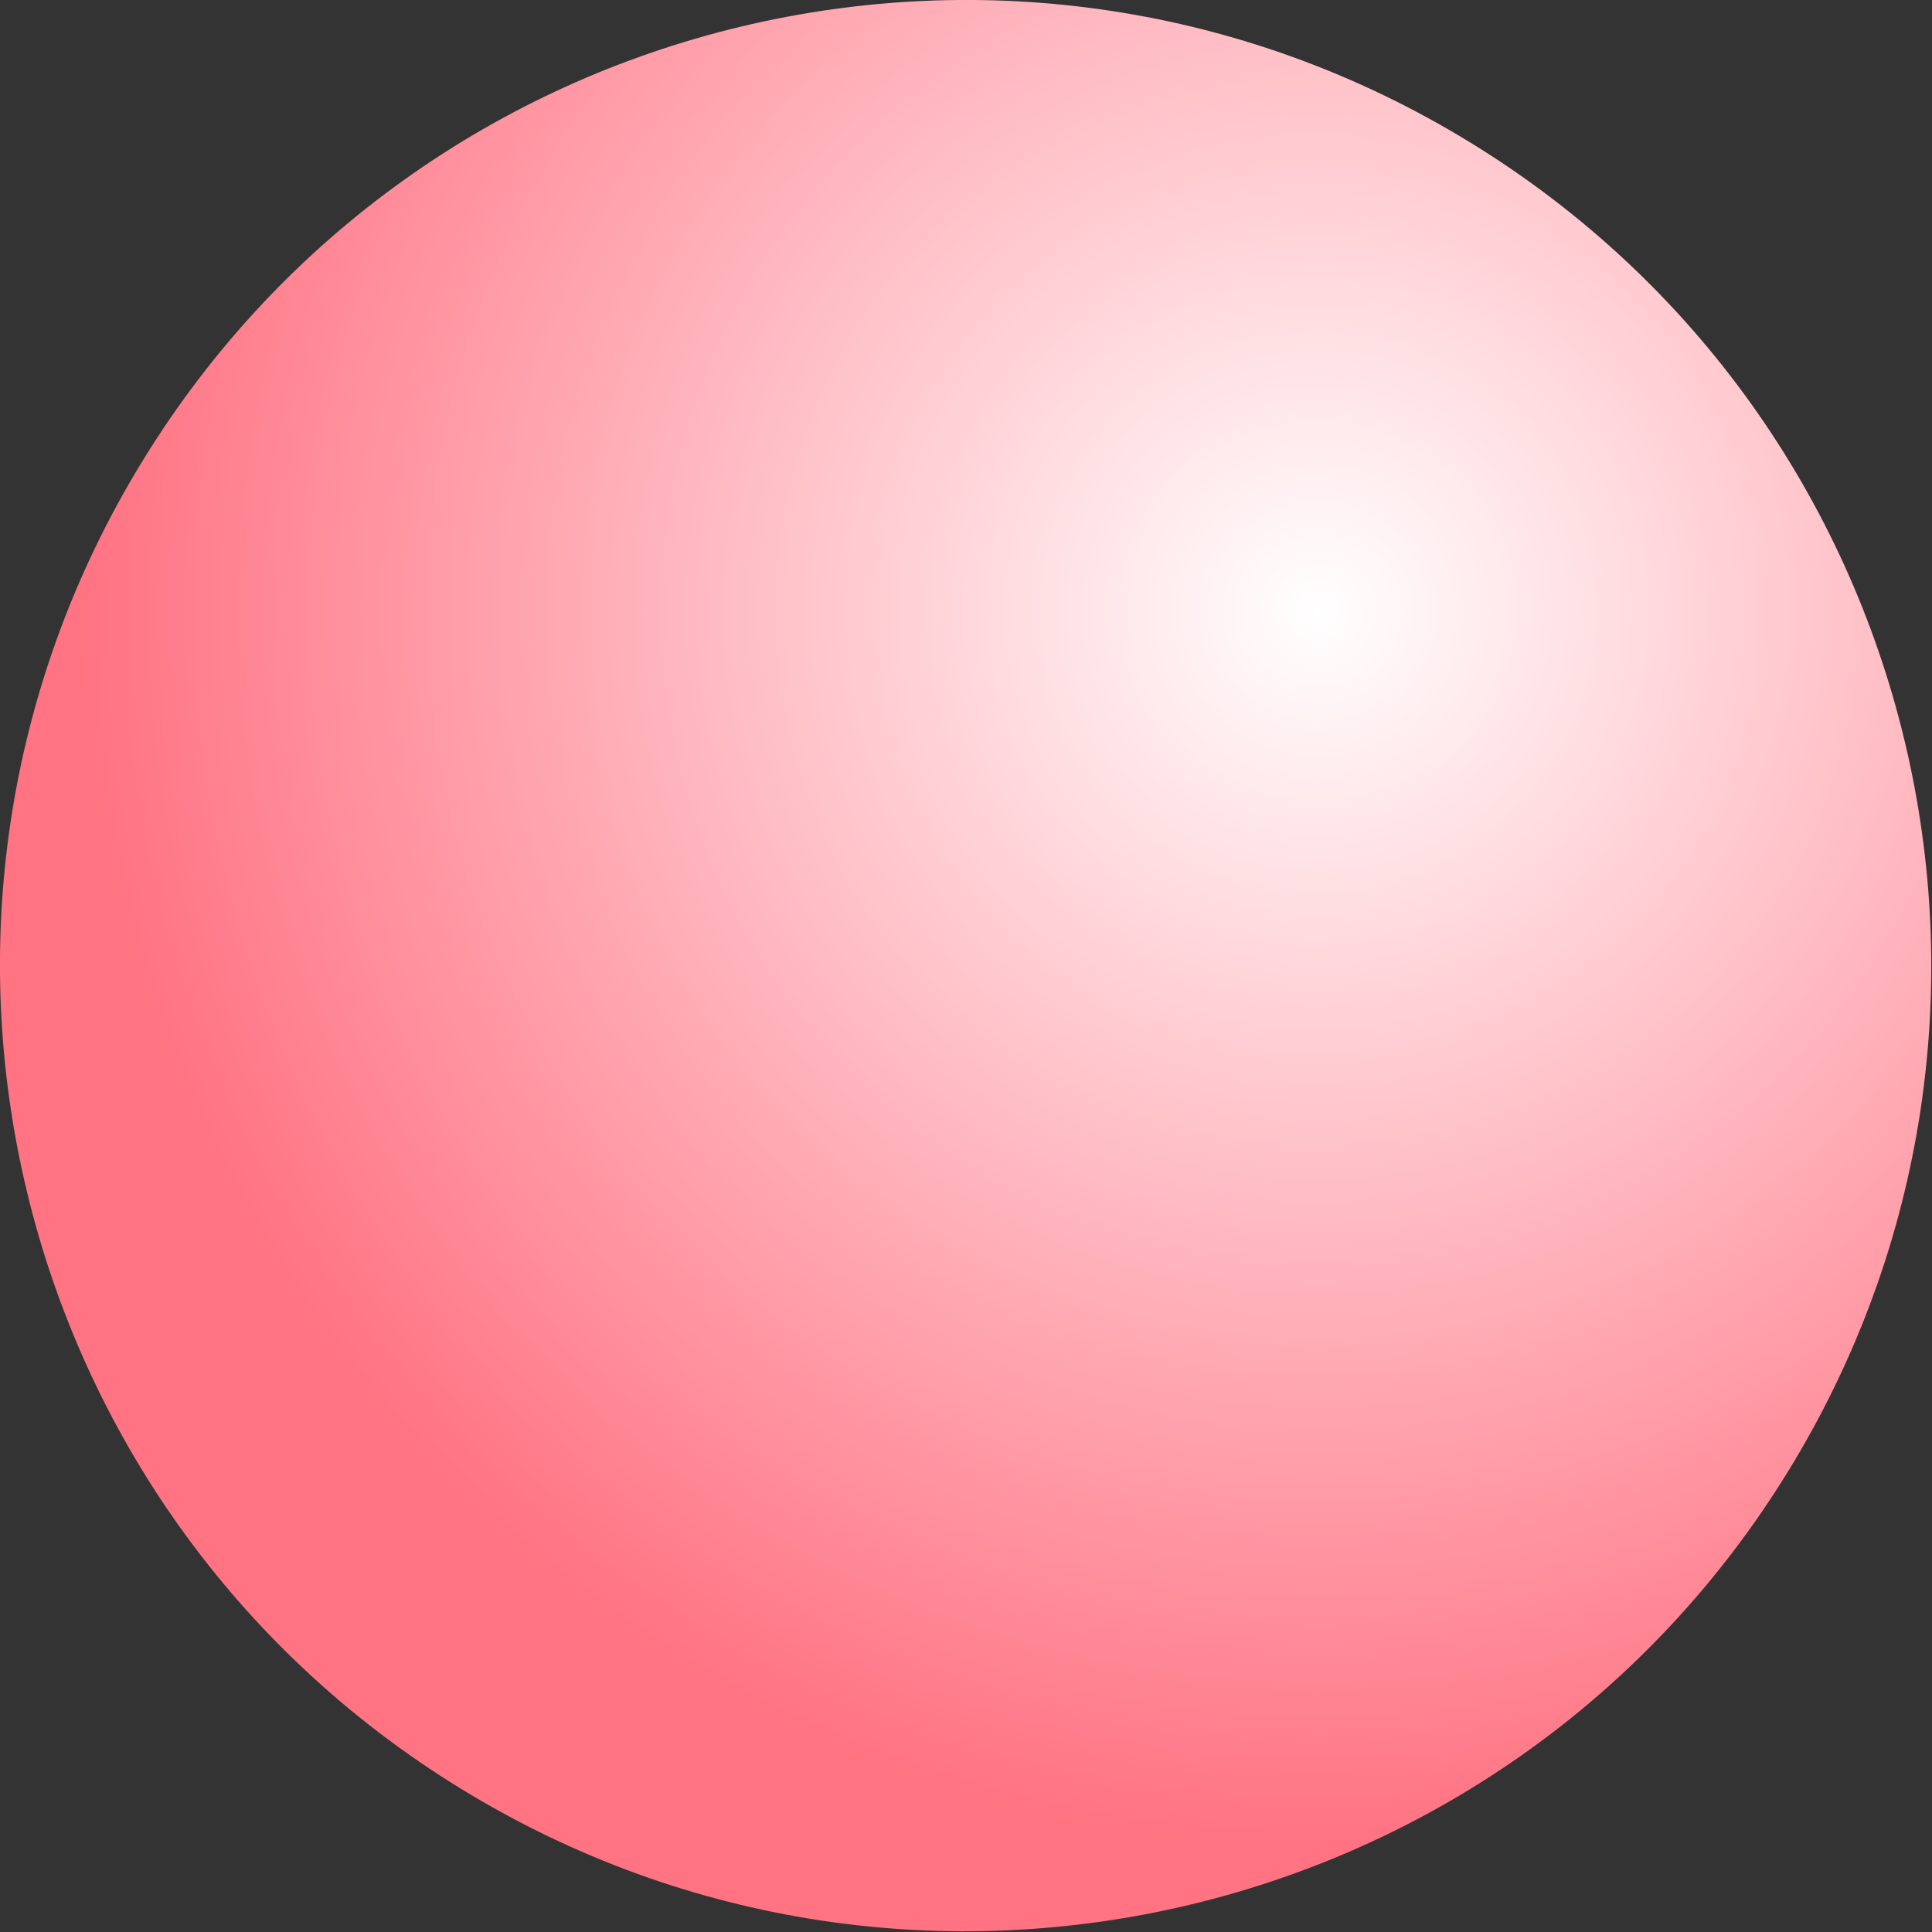 <svg width="240" height="240" viewBox="0 0 240 240" fill="none" xmlns="http://www.w3.org/2000/svg">
<rect x="0" y="0" width="240" height="240" fill="#333333" stroke="none"/>
<path d="M182.672 17.719C239.134 52.358 256.826 126.21 222.188 182.672C187.549 239.135 113.697 256.827 57.234 222.188C0.772 187.549 -16.92 113.697 17.718 57.235C52.357 0.772 126.209 -16.92 182.672 17.719Z" fill="url(#paint0_radial_250_65)"/>
<defs>
<radialGradient id="paint0_radial_250_65" cx="0" cy="0" r="1" gradientUnits="userSpaceOnUse" gradientTransform="translate(164.221 76.375) rotate(137.659) scale(153.322)">
<stop stop-color="white"/>
<stop offset="1" stop-color="#FF7383"/>
</radialGradient>
</defs>
</svg>
